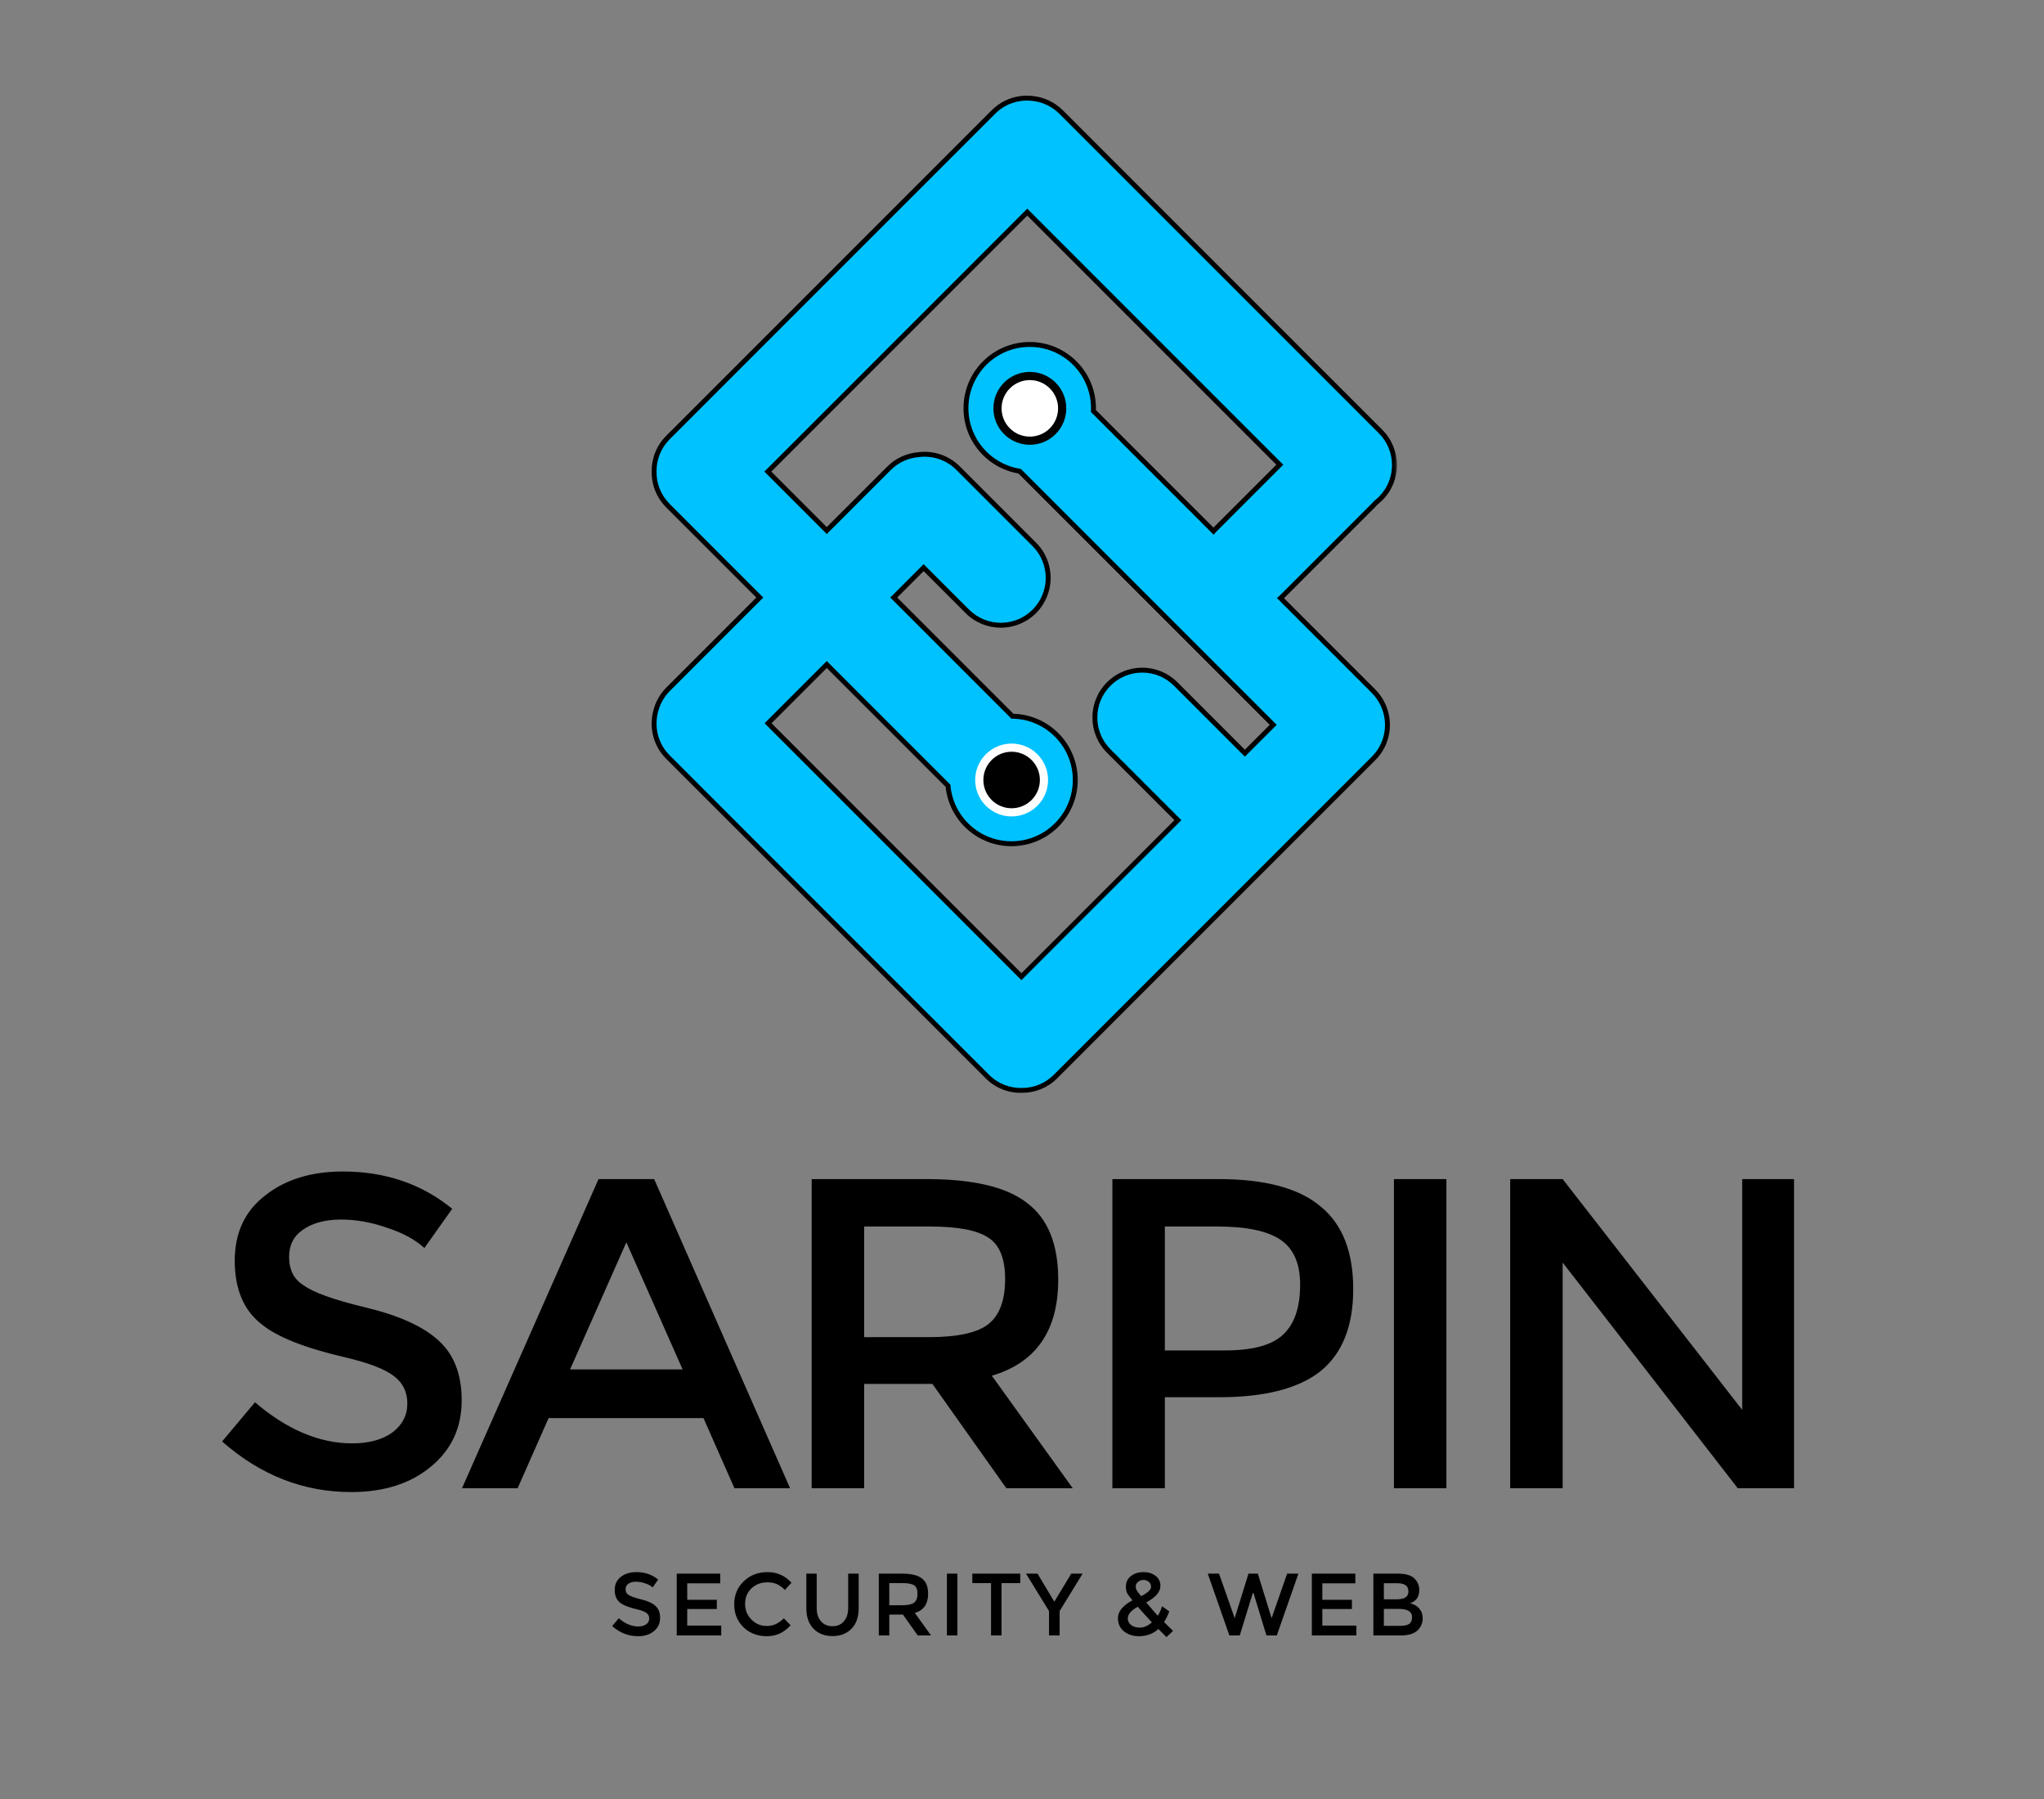 <svg width="250" height="220" viewBox="0 0 250 220" fill="none" xmlns="http://www.w3.org/2000/svg">
<rect x="0" y="0" width="250" height="220" fill="#808080" stroke="none"/>
<mask id="path-1-outside-1_67_2" maskUnits="userSpaceOnUse" x="79" y="11" width="92" height="123" fill="black">
<rect fill="white" x="79" y="11" width="92" height="123"/>
<path fill-rule="evenodd" clip-rule="evenodd" d="M101.122 64.881L93.914 57.673L125.644 25.943L156.531 56.831L148.633 64.729C148.561 64.801 148.49 64.876 148.422 64.951L133.734 50.263C133.739 50.15 133.742 50.036 133.742 49.921C133.742 45.614 130.251 42.123 125.944 42.123C121.638 42.123 118.147 45.614 118.147 49.921C118.147 53.807 120.989 57.029 124.709 57.621L155.726 88.639L152.259 92.106L143.801 83.648C141.539 81.386 137.872 81.386 135.609 83.648C133.347 85.91 133.347 89.578 135.609 91.84L144.067 100.298L124.93 119.435L93.941 88.446L101.122 81.265L115.951 96.094C116.31 100.067 119.65 103.18 123.716 103.18C128.023 103.18 131.514 99.689 131.514 95.382C131.514 91.113 128.082 87.645 123.826 87.586L109.314 73.073L112.968 69.418L118.314 74.764C120.577 77.026 124.244 77.026 126.506 74.764C128.768 72.502 128.768 68.835 126.506 66.573L117.183 57.249C115.863 55.93 114.065 55.38 112.347 55.6C111.027 55.708 109.736 56.267 108.726 57.277L101.122 64.881ZM125.05 133.347C123.505 133.397 121.944 132.833 120.765 131.653L81.697 92.585C80.163 91.052 79.669 88.873 80.215 86.923C80.464 85.953 80.969 85.034 81.728 84.275L92.93 73.073L81.697 61.839C80.548 60.691 79.982 59.179 80 57.674C79.982 56.168 80.547 54.656 81.697 53.507L121.507 13.697C122.826 12.377 124.624 11.827 126.342 12.047C127.602 12.188 128.825 12.741 129.791 13.708L168.86 52.776C171.122 55.038 171.122 58.706 168.86 60.968C168.68 61.147 168.492 61.312 168.297 61.463C168.205 61.569 168.11 61.672 168.009 61.772L156.843 72.938C156.77 73.011 156.696 73.081 156.62 73.149L167.981 84.51C168.46 84.989 168.838 85.531 169.114 86.109C170.168 88.27 169.798 90.951 168.003 92.746L129.098 131.651C127.979 132.769 126.517 133.335 125.05 133.347Z"/>
</mask>
<path fill-rule="evenodd" clip-rule="evenodd" d="M101.122 64.881L93.914 57.673L125.644 25.943L156.531 56.831L148.633 64.729C148.561 64.801 148.49 64.876 148.422 64.951L133.734 50.263C133.739 50.15 133.742 50.036 133.742 49.921C133.742 45.614 130.251 42.123 125.944 42.123C121.638 42.123 118.147 45.614 118.147 49.921C118.147 53.807 120.989 57.029 124.709 57.621L155.726 88.639L152.259 92.106L143.801 83.648C141.539 81.386 137.872 81.386 135.609 83.648C133.347 85.91 133.347 89.578 135.609 91.84L144.067 100.298L124.93 119.435L93.941 88.446L101.122 81.265L115.951 96.094C116.31 100.067 119.65 103.18 123.716 103.18C128.023 103.18 131.514 99.689 131.514 95.382C131.514 91.113 128.082 87.645 123.826 87.586L109.314 73.073L112.968 69.418L118.314 74.764C120.577 77.026 124.244 77.026 126.506 74.764C128.768 72.502 128.768 68.835 126.506 66.573L117.183 57.249C115.863 55.93 114.065 55.38 112.347 55.6C111.027 55.708 109.736 56.267 108.726 57.277L101.122 64.881ZM125.05 133.347C123.505 133.397 121.944 132.833 120.765 131.653L81.697 92.585C80.163 91.052 79.669 88.873 80.215 86.923C80.464 85.953 80.969 85.034 81.728 84.275L92.93 73.073L81.697 61.839C80.548 60.691 79.982 59.179 80 57.674C79.982 56.168 80.547 54.656 81.697 53.507L121.507 13.697C122.826 12.377 124.624 11.827 126.342 12.047C127.602 12.188 128.825 12.741 129.791 13.708L168.86 52.776C171.122 55.038 171.122 58.706 168.86 60.968C168.68 61.147 168.492 61.312 168.297 61.463C168.205 61.569 168.11 61.672 168.009 61.772L156.843 72.938C156.77 73.011 156.696 73.081 156.62 73.149L167.981 84.51C168.46 84.989 168.838 85.531 169.114 86.109C170.168 88.27 169.798 90.951 168.003 92.746L129.098 131.651C127.979 132.769 126.517 133.335 125.05 133.347Z" fill="#00C2FF"/>
<path d="M93.914 57.673L93.702 57.461L93.49 57.673L93.702 57.885L93.914 57.673ZM101.122 64.881L100.91 65.093L101.122 65.305L101.334 65.093L101.122 64.881ZM125.644 25.943L125.856 25.731L125.644 25.519L125.431 25.731L125.644 25.943ZM156.531 56.831L156.743 57.043L156.955 56.831L156.743 56.619L156.531 56.831ZM148.633 64.729L148.846 64.941L148.846 64.941L148.633 64.729ZM148.422 64.951L148.21 65.163L148.434 65.387L148.645 65.152L148.422 64.951ZM133.734 50.263L133.435 50.25L133.429 50.382L133.522 50.475L133.734 50.263ZM124.709 57.621L124.921 57.409L124.852 57.34L124.756 57.325L124.709 57.621ZM155.726 88.639L155.938 88.851L156.151 88.639L155.938 88.427L155.726 88.639ZM152.259 92.106L152.047 92.318L152.259 92.53L152.471 92.318L152.259 92.106ZM143.801 83.648L144.013 83.436L144.013 83.436L143.801 83.648ZM144.067 100.298L144.28 100.51L144.492 100.298L144.28 100.085L144.067 100.298ZM124.93 119.435L124.718 119.647L124.93 119.859L125.142 119.647L124.93 119.435ZM93.941 88.446L93.729 88.234L93.516 88.446L93.729 88.658L93.941 88.446ZM101.122 81.265L101.334 81.052L101.122 80.84L100.91 81.052L101.122 81.265ZM115.951 96.094L116.25 96.067L116.24 95.958L116.163 95.882L115.951 96.094ZM123.826 87.586L123.614 87.798L123.7 87.884L123.822 87.886L123.826 87.586ZM109.314 73.073L109.102 72.861L108.889 73.073L109.102 73.285L109.314 73.073ZM112.968 69.418L113.18 69.206L112.968 68.994L112.756 69.206L112.968 69.418ZM118.314 74.764L118.102 74.977L118.102 74.977L118.314 74.764ZM126.506 66.573L126.718 66.361L126.718 66.361L126.506 66.573ZM117.183 57.249L116.971 57.461L116.971 57.461L117.183 57.249ZM112.347 55.6L112.372 55.899L112.385 55.897L112.347 55.6ZM120.765 131.653L120.977 131.441L120.977 131.441L120.765 131.653ZM125.05 133.347L125.048 133.047L125.041 133.047L125.05 133.347ZM81.697 92.585L81.484 92.797L81.484 92.797L81.697 92.585ZM80.215 86.923L80.504 87.004L80.505 86.998L80.215 86.923ZM81.728 84.275L81.516 84.062L81.516 84.062L81.728 84.275ZM92.93 73.073L93.142 73.285L93.354 73.073L93.142 72.861L92.93 73.073ZM81.697 61.839L81.484 62.051L81.484 62.051L81.697 61.839ZM80 57.674L80.3 57.677L80.3 57.67L80 57.674ZM81.697 53.507L81.484 53.295L81.484 53.295L81.697 53.507ZM121.507 13.697L121.719 13.909L121.719 13.909L121.507 13.697ZM126.342 12.047L126.304 12.345L126.309 12.345L126.342 12.047ZM129.791 13.708L130.003 13.495L130.003 13.495L129.791 13.708ZM168.86 52.776L168.648 52.988L168.648 52.988L168.86 52.776ZM168.86 60.968L169.072 61.18L169.072 61.18L168.86 60.968ZM168.297 61.463L168.114 61.225L168.09 61.244L168.07 61.266L168.297 61.463ZM168.009 61.772L168.221 61.984L168.221 61.984L168.009 61.772ZM156.843 72.938L156.631 72.726L156.631 72.726L156.843 72.938ZM156.62 73.149L156.42 72.927L156.185 73.138L156.408 73.362L156.62 73.149ZM167.981 84.51L168.193 84.298L168.193 84.298L167.981 84.51ZM169.114 86.109L168.843 86.238L168.844 86.24L169.114 86.109ZM93.702 57.885L100.91 65.093L101.334 64.669L94.126 57.461L93.702 57.885ZM125.431 25.731L93.702 57.461L94.126 57.885L125.856 26.155L125.431 25.731ZM156.743 56.619L125.856 25.731L125.431 26.155L156.319 57.043L156.743 56.619ZM148.846 64.941L156.743 57.043L156.319 56.619L148.421 64.516L148.846 64.941ZM148.645 65.152C148.71 65.08 148.776 65.01 148.846 64.941L148.421 64.516C148.345 64.593 148.271 64.671 148.199 64.75L148.645 65.152ZM133.522 50.475L148.21 65.163L148.634 64.739L133.947 50.051L133.522 50.475ZM133.442 49.921C133.442 50.031 133.439 50.141 133.435 50.25L134.034 50.276C134.039 50.158 134.042 50.04 134.042 49.921H133.442ZM125.944 42.423C130.085 42.423 133.442 45.78 133.442 49.921H134.042C134.042 45.449 130.416 41.824 125.944 41.824V42.423ZM118.447 49.921C118.447 45.78 121.804 42.423 125.944 42.423V41.824C121.472 41.824 117.847 45.449 117.847 49.921H118.447ZM124.756 57.325C121.18 56.755 118.447 53.657 118.447 49.921H117.847C117.847 53.957 120.799 57.302 124.661 57.917L124.756 57.325ZM155.938 88.427L124.921 57.409L124.496 57.833L155.514 88.851L155.938 88.427ZM152.471 92.318L155.938 88.851L155.514 88.427L152.047 91.894L152.471 92.318ZM143.589 83.86L152.047 92.318L152.471 91.894L144.013 83.436L143.589 83.86ZM135.822 83.86C137.967 81.715 141.444 81.715 143.589 83.86L144.013 83.436C141.634 81.056 137.777 81.056 135.397 83.436L135.822 83.86ZM135.822 91.627C133.677 89.483 133.677 86.005 135.822 83.86L135.397 83.436C133.018 85.815 133.018 89.672 135.397 92.052L135.822 91.627ZM144.28 100.085L135.822 91.627L135.397 92.052L143.855 100.51L144.28 100.085ZM125.142 119.647L144.28 100.51L143.855 100.085L124.718 119.223L125.142 119.647ZM93.729 88.658L124.718 119.647L125.142 119.223L94.153 88.234L93.729 88.658ZM100.91 81.052L93.729 88.234L94.153 88.658L101.334 81.477L100.91 81.052ZM116.163 95.882L101.334 81.052L100.91 81.477L115.739 96.306L116.163 95.882ZM123.716 102.88C119.806 102.88 116.595 99.887 116.25 96.067L115.652 96.121C116.025 100.247 119.493 103.48 123.716 103.48V102.88ZM131.214 95.382C131.214 99.523 127.857 102.88 123.716 102.88V103.48C128.188 103.48 131.814 99.855 131.814 95.382H131.214ZM123.822 87.886C127.914 87.942 131.214 91.277 131.214 95.382H131.814C131.814 90.948 128.25 87.347 123.831 87.286L123.822 87.886ZM109.102 73.285L123.614 87.798L124.039 87.374L109.526 72.861L109.102 73.285ZM112.756 69.206L109.102 72.861L109.526 73.285L113.18 69.63L112.756 69.206ZM118.527 74.552L113.18 69.206L112.756 69.63L118.102 74.977L118.527 74.552ZM126.294 74.552C124.149 76.697 120.672 76.697 118.527 74.552L118.102 74.977C120.482 77.356 124.339 77.356 126.718 74.977L126.294 74.552ZM126.294 66.785C128.439 68.93 128.439 72.407 126.294 74.552L126.718 74.977C129.098 72.597 129.098 68.74 126.718 66.361L126.294 66.785ZM116.971 57.461L126.294 66.785L126.718 66.361L117.395 57.037L116.971 57.461ZM112.385 55.897C114.015 55.689 115.72 56.21 116.971 57.461L117.395 57.037C116.007 55.649 114.115 55.071 112.309 55.302L112.385 55.897ZM108.938 57.489C109.896 56.531 111.119 56.001 112.372 55.899L112.323 55.301C110.934 55.414 109.576 56.002 108.514 57.065L108.938 57.489ZM101.334 65.093L108.938 57.489L108.514 57.065L100.91 64.669L101.334 65.093ZM120.553 131.866C121.793 133.106 123.436 133.7 125.06 133.647L125.041 133.047C123.575 133.095 122.095 132.559 120.977 131.441L120.553 131.866ZM81.484 92.797L120.553 131.866L120.977 131.441L81.909 92.373L81.484 92.797ZM79.926 86.843C79.352 88.892 79.871 91.184 81.484 92.797L81.909 92.373C80.455 90.919 79.986 88.853 80.504 87.004L79.926 86.843ZM81.516 84.062C80.718 84.861 80.186 85.828 79.924 86.849L80.505 86.998C80.742 86.078 81.22 85.208 81.941 84.487L81.516 84.062ZM92.718 72.861L81.516 84.062L81.941 84.487L93.142 73.285L92.718 72.861ZM81.484 62.051L92.718 73.285L93.142 72.861L81.909 61.627L81.484 62.051ZM79.701 57.67C79.681 59.253 80.276 60.843 81.484 62.051L81.909 61.627C80.819 60.538 80.283 59.105 80.3 57.677L79.701 57.67ZM81.484 53.295C80.276 54.503 79.681 56.094 79.701 57.677L80.3 57.67C80.283 56.242 80.819 54.809 81.909 53.719L81.484 53.295ZM121.295 13.484L81.484 53.295L81.909 53.719L121.719 13.909L121.295 13.484ZM126.38 11.749C124.574 11.518 122.683 12.097 121.295 13.484L121.719 13.909C122.97 12.658 124.674 12.136 126.304 12.345L126.38 11.749ZM130.003 13.495C128.987 12.479 127.701 11.897 126.375 11.749L126.309 12.345C127.504 12.479 128.663 13.003 129.579 13.92L130.003 13.495ZM169.072 52.564L130.003 13.495L129.579 13.92L168.648 52.988L169.072 52.564ZM169.072 61.18C171.451 58.801 171.451 54.943 169.072 52.564L168.648 52.988C170.792 55.133 170.792 58.611 168.648 60.756L169.072 61.18ZM168.48 61.7C168.686 61.542 168.883 61.368 169.072 61.18L168.648 60.756C168.477 60.926 168.299 61.082 168.114 61.225L168.48 61.7ZM168.221 61.984C168.327 61.879 168.427 61.77 168.524 61.659L168.07 61.266C167.983 61.367 167.892 61.465 167.797 61.56L168.221 61.984ZM157.055 73.15L168.221 61.984L167.797 61.56L156.631 72.726L157.055 73.15ZM156.821 73.372C156.901 73.301 156.979 73.227 157.055 73.15L156.631 72.726C156.562 72.795 156.491 72.862 156.42 72.927L156.821 73.372ZM168.193 84.298L156.833 72.937L156.408 73.362L167.769 84.722L168.193 84.298ZM169.384 85.98C169.094 85.371 168.697 84.801 168.193 84.298L167.769 84.722C168.224 85.177 168.581 85.69 168.843 86.238L169.384 85.98ZM168.215 92.958C170.103 91.069 170.492 88.25 169.383 85.977L168.844 86.24C169.844 88.29 169.493 90.832 167.79 92.534L168.215 92.958ZM129.31 131.863L168.215 92.958L167.79 92.534L128.886 131.438L129.31 131.863ZM125.053 133.647C126.595 133.634 128.133 133.039 129.31 131.863L128.886 131.438C127.825 132.499 126.439 133.035 125.048 133.047L125.053 133.647Z" fill="black" mask="url(#path-1-outside-1_67_2)"/>
<circle cx="123.731" cy="95.386" r="3.956" transform="rotate(-44.922 123.731 95.386)" fill="black" stroke="white"/>
<circle cx="125.958" cy="49.938" r="3.956" transform="rotate(-44.922 125.958 49.938)" fill="white" stroke="black"/>
<path d="M76.516 194.34C76.516 194.66 76.634 194.892 76.871 195.036C77.109 195.211 77.614 195.392 78.387 195.577C79.201 195.773 79.794 196.041 80.165 196.381C80.547 196.722 80.737 197.211 80.737 197.851C80.737 198.521 80.485 199.062 79.98 199.474C79.485 199.887 78.835 200.093 78.031 200.093C76.866 200.093 75.815 199.68 74.877 198.856L75.681 197.897C76.464 198.567 77.258 198.902 78.062 198.902C78.464 198.902 78.789 198.814 79.036 198.639C79.284 198.454 79.408 198.216 79.408 197.928C79.408 197.639 79.294 197.412 79.067 197.247C78.851 197.082 78.459 196.933 77.892 196.799C76.913 196.572 76.232 196.304 75.851 195.995C75.408 195.655 75.186 195.134 75.186 194.433C75.186 193.753 75.433 193.222 75.928 192.84C76.423 192.448 77.057 192.253 77.83 192.253C78.871 192.253 79.763 192.557 80.505 193.165L79.825 194.124C79.598 193.918 79.294 193.753 78.913 193.629C78.531 193.495 78.155 193.428 77.784 193.428C77.402 193.428 77.093 193.51 76.856 193.675C76.629 193.83 76.516 194.052 76.516 194.34ZM88.091 192.438V193.629H84.055V195.639H87.673V196.768H84.055V198.794H88.215V200H82.771V192.438H88.091ZM95.879 197.912L96.699 198.747C95.915 199.644 94.946 200.093 93.791 200.093C92.647 200.093 91.694 199.727 90.931 198.995C90.178 198.253 89.802 197.32 89.802 196.196C89.802 195.062 90.188 194.124 90.962 193.381C91.735 192.629 92.709 192.253 93.884 192.253C95.039 192.253 96.013 192.686 96.807 193.552L96.003 194.433C95.642 194.082 95.302 193.84 94.982 193.706C94.662 193.572 94.286 193.505 93.853 193.505C93.08 193.505 92.431 193.753 91.905 194.247C91.389 194.742 91.132 195.371 91.132 196.134C91.132 196.887 91.389 197.526 91.905 198.052C92.42 198.577 93.034 198.84 93.745 198.84C94.178 198.84 94.549 198.768 94.858 198.624C95.178 198.479 95.518 198.242 95.879 197.912ZM101.824 198.871C102.411 198.871 102.875 198.67 103.215 198.268C103.566 197.866 103.741 197.32 103.741 196.629V192.438H105.025V196.675C105.025 197.747 104.731 198.582 104.143 199.18C103.556 199.778 102.782 200.077 101.824 200.077C100.865 200.077 100.092 199.778 99.504 199.18C98.916 198.582 98.623 197.747 98.623 196.675V192.438H99.891V196.629C99.891 197.33 100.066 197.876 100.416 198.268C100.757 198.67 101.226 198.871 101.824 198.871ZM111.893 197.247L113.872 200H112.249L110.439 197.448H108.769V200H107.486V192.438H110.3C111.444 192.438 112.264 192.634 112.759 193.026C113.264 193.407 113.517 194.031 113.517 194.897C113.517 196.144 112.975 196.928 111.893 197.247ZM110.346 196.304C111.058 196.304 111.547 196.196 111.816 195.979C112.084 195.763 112.218 195.397 112.218 194.881C112.218 194.387 112.084 194.052 111.816 193.876C111.547 193.691 111.068 193.598 110.377 193.598H108.769V196.304H110.346ZM115.816 192.438H117.1V200H115.816V192.438ZM122.496 193.598V200H121.213V193.598H118.924V192.438H124.785V193.598H122.496ZM129.603 200H128.304V197.015L125.489 192.438H126.896L128.953 195.871L131.025 192.438H132.417L129.603 197.015V200ZM136.734 197.881C136.734 197.067 137.327 196.34 138.513 195.701C138.193 195.33 137.977 195.041 137.863 194.835C137.76 194.629 137.708 194.366 137.708 194.046C137.708 193.49 137.915 193.052 138.327 192.732C138.739 192.412 139.25 192.253 139.858 192.253C140.456 192.253 140.951 192.407 141.343 192.716C141.734 193.015 141.93 193.423 141.93 193.938C141.93 194.66 141.353 195.335 140.198 195.964C140.683 196.552 141.152 197.093 141.605 197.588C141.832 197.247 142.007 196.861 142.131 196.428L143.013 197.062C142.837 197.536 142.626 197.969 142.379 198.361C142.461 198.443 142.626 198.608 142.873 198.856C143.121 199.093 143.322 199.289 143.477 199.443L142.672 200.201L141.683 199.211C141.033 199.799 140.239 200.093 139.301 200.093C138.569 200.093 137.956 199.892 137.461 199.49C136.977 199.088 136.734 198.552 136.734 197.881ZM139.44 199.041C139.894 199.041 140.379 198.83 140.894 198.407C140.059 197.51 139.482 196.871 139.162 196.49C138.348 196.933 137.94 197.412 137.94 197.928C137.94 198.258 138.08 198.526 138.358 198.732C138.636 198.938 138.997 199.041 139.44 199.041ZM138.915 193.969C138.915 194.165 138.956 194.34 139.038 194.495C139.131 194.649 139.306 194.881 139.564 195.191C140.379 194.789 140.786 194.412 140.786 194.062C140.786 193.794 140.693 193.588 140.507 193.443C140.332 193.289 140.116 193.211 139.858 193.211C139.611 193.211 139.389 193.289 139.193 193.443C139.007 193.598 138.915 193.773 138.915 193.969ZM151.014 197.881L152.7 192.438H153.844L155.53 197.881L157.432 192.438H158.808L156.164 200H154.896L153.318 194.82H153.226L151.633 200H150.365L147.72 192.438H149.097L151.014 197.881ZM165.77 192.438V193.629H161.734V195.639H165.353V196.768H161.734V198.794H165.894V200H160.451V192.438H165.77ZM167.976 200V192.438H170.914C171.976 192.438 172.698 192.665 173.079 193.119C173.419 193.5 173.589 193.938 173.589 194.433C173.589 195.031 173.404 195.474 173.033 195.763C172.909 195.856 172.723 195.959 172.476 196.072C172.95 196.175 173.321 196.387 173.589 196.706C173.868 197.026 174.007 197.423 174.007 197.897C174.007 198.495 173.79 198.995 173.358 199.397C172.935 199.799 172.244 200 171.285 200H167.976ZM169.26 195.577H170.868C171.796 195.577 172.26 195.263 172.26 194.634C172.26 194.273 172.146 194.015 171.919 193.861C171.703 193.696 171.358 193.613 170.883 193.613H169.26V195.577ZM169.26 198.825H171.254C171.749 198.825 172.115 198.747 172.352 198.593C172.589 198.428 172.708 198.149 172.708 197.758C172.708 197.088 172.172 196.753 171.1 196.753H169.26V198.825Z" fill="black"/>
<path d="M35.361 153.701C35.361 155.299 35.954 156.459 37.139 157.18C38.325 158.057 40.85 158.959 44.717 159.887C48.789 160.866 51.753 162.206 53.608 163.907C55.516 165.608 56.469 168.057 56.469 171.253C56.469 174.603 55.206 177.309 52.68 179.371C50.206 181.433 46.959 182.464 42.938 182.464C37.113 182.464 31.856 180.402 27.165 176.278L31.186 171.485C35.103 174.835 39.072 176.51 43.093 176.51C45.103 176.51 46.727 176.072 47.964 175.196C49.201 174.268 49.82 173.082 49.82 171.639C49.82 170.196 49.253 169.062 48.119 168.237C47.036 167.412 45.077 166.665 42.242 165.995C37.345 164.861 33.943 163.521 32.036 161.974C29.82 160.273 28.711 157.67 28.711 154.165C28.711 150.763 29.948 148.108 32.423 146.201C34.897 144.242 38.067 143.263 41.933 143.263C47.139 143.263 51.598 144.784 55.309 147.825L51.907 152.619C50.773 151.588 49.253 150.763 47.345 150.144C45.438 149.474 43.557 149.139 41.701 149.139C39.794 149.139 38.247 149.552 37.062 150.376C35.928 151.149 35.361 152.258 35.361 153.701ZM67.099 173.418L63.31 182H56.506L73.207 144.191H80.011L96.635 182H89.831L86.042 173.418H67.099ZM83.49 167.464L76.609 151.923L69.728 167.464H83.49ZM121.311 168.237L131.208 182H123.09L114.043 169.242H105.693V182H99.275V144.191H113.347C119.069 144.191 123.167 145.17 125.641 147.129C128.167 149.036 129.43 152.155 129.43 156.485C129.43 162.722 126.724 166.639 121.311 168.237ZM113.579 163.521C117.136 163.521 119.585 162.979 120.925 161.897C122.265 160.814 122.935 158.985 122.935 156.407C122.935 153.933 122.265 152.258 120.925 151.381C119.585 150.454 117.188 149.99 113.734 149.99H105.693V163.521H113.579ZM149.044 144.191C154.714 144.191 158.864 145.299 161.493 147.515C164.173 149.68 165.513 153.057 165.513 157.644C165.513 162.18 164.173 165.531 161.493 167.696C158.812 169.809 154.689 170.866 149.122 170.866H142.472V182H136.055V144.191H149.044ZM149.817 165.144C153.22 165.144 155.591 164.5 156.931 163.211C158.323 161.923 159.019 159.887 159.019 157.103C159.019 154.526 158.22 152.696 156.622 151.613C155.024 150.531 152.446 149.99 148.89 149.99H142.472V165.144H149.817ZM170.49 144.191H176.908V182H170.49V144.191ZM213.087 144.191H219.427V182H212.546L191.128 154.397V182H184.711V144.191H191.128L213.087 172.412V144.191Z" fill="black"/>
</svg>
